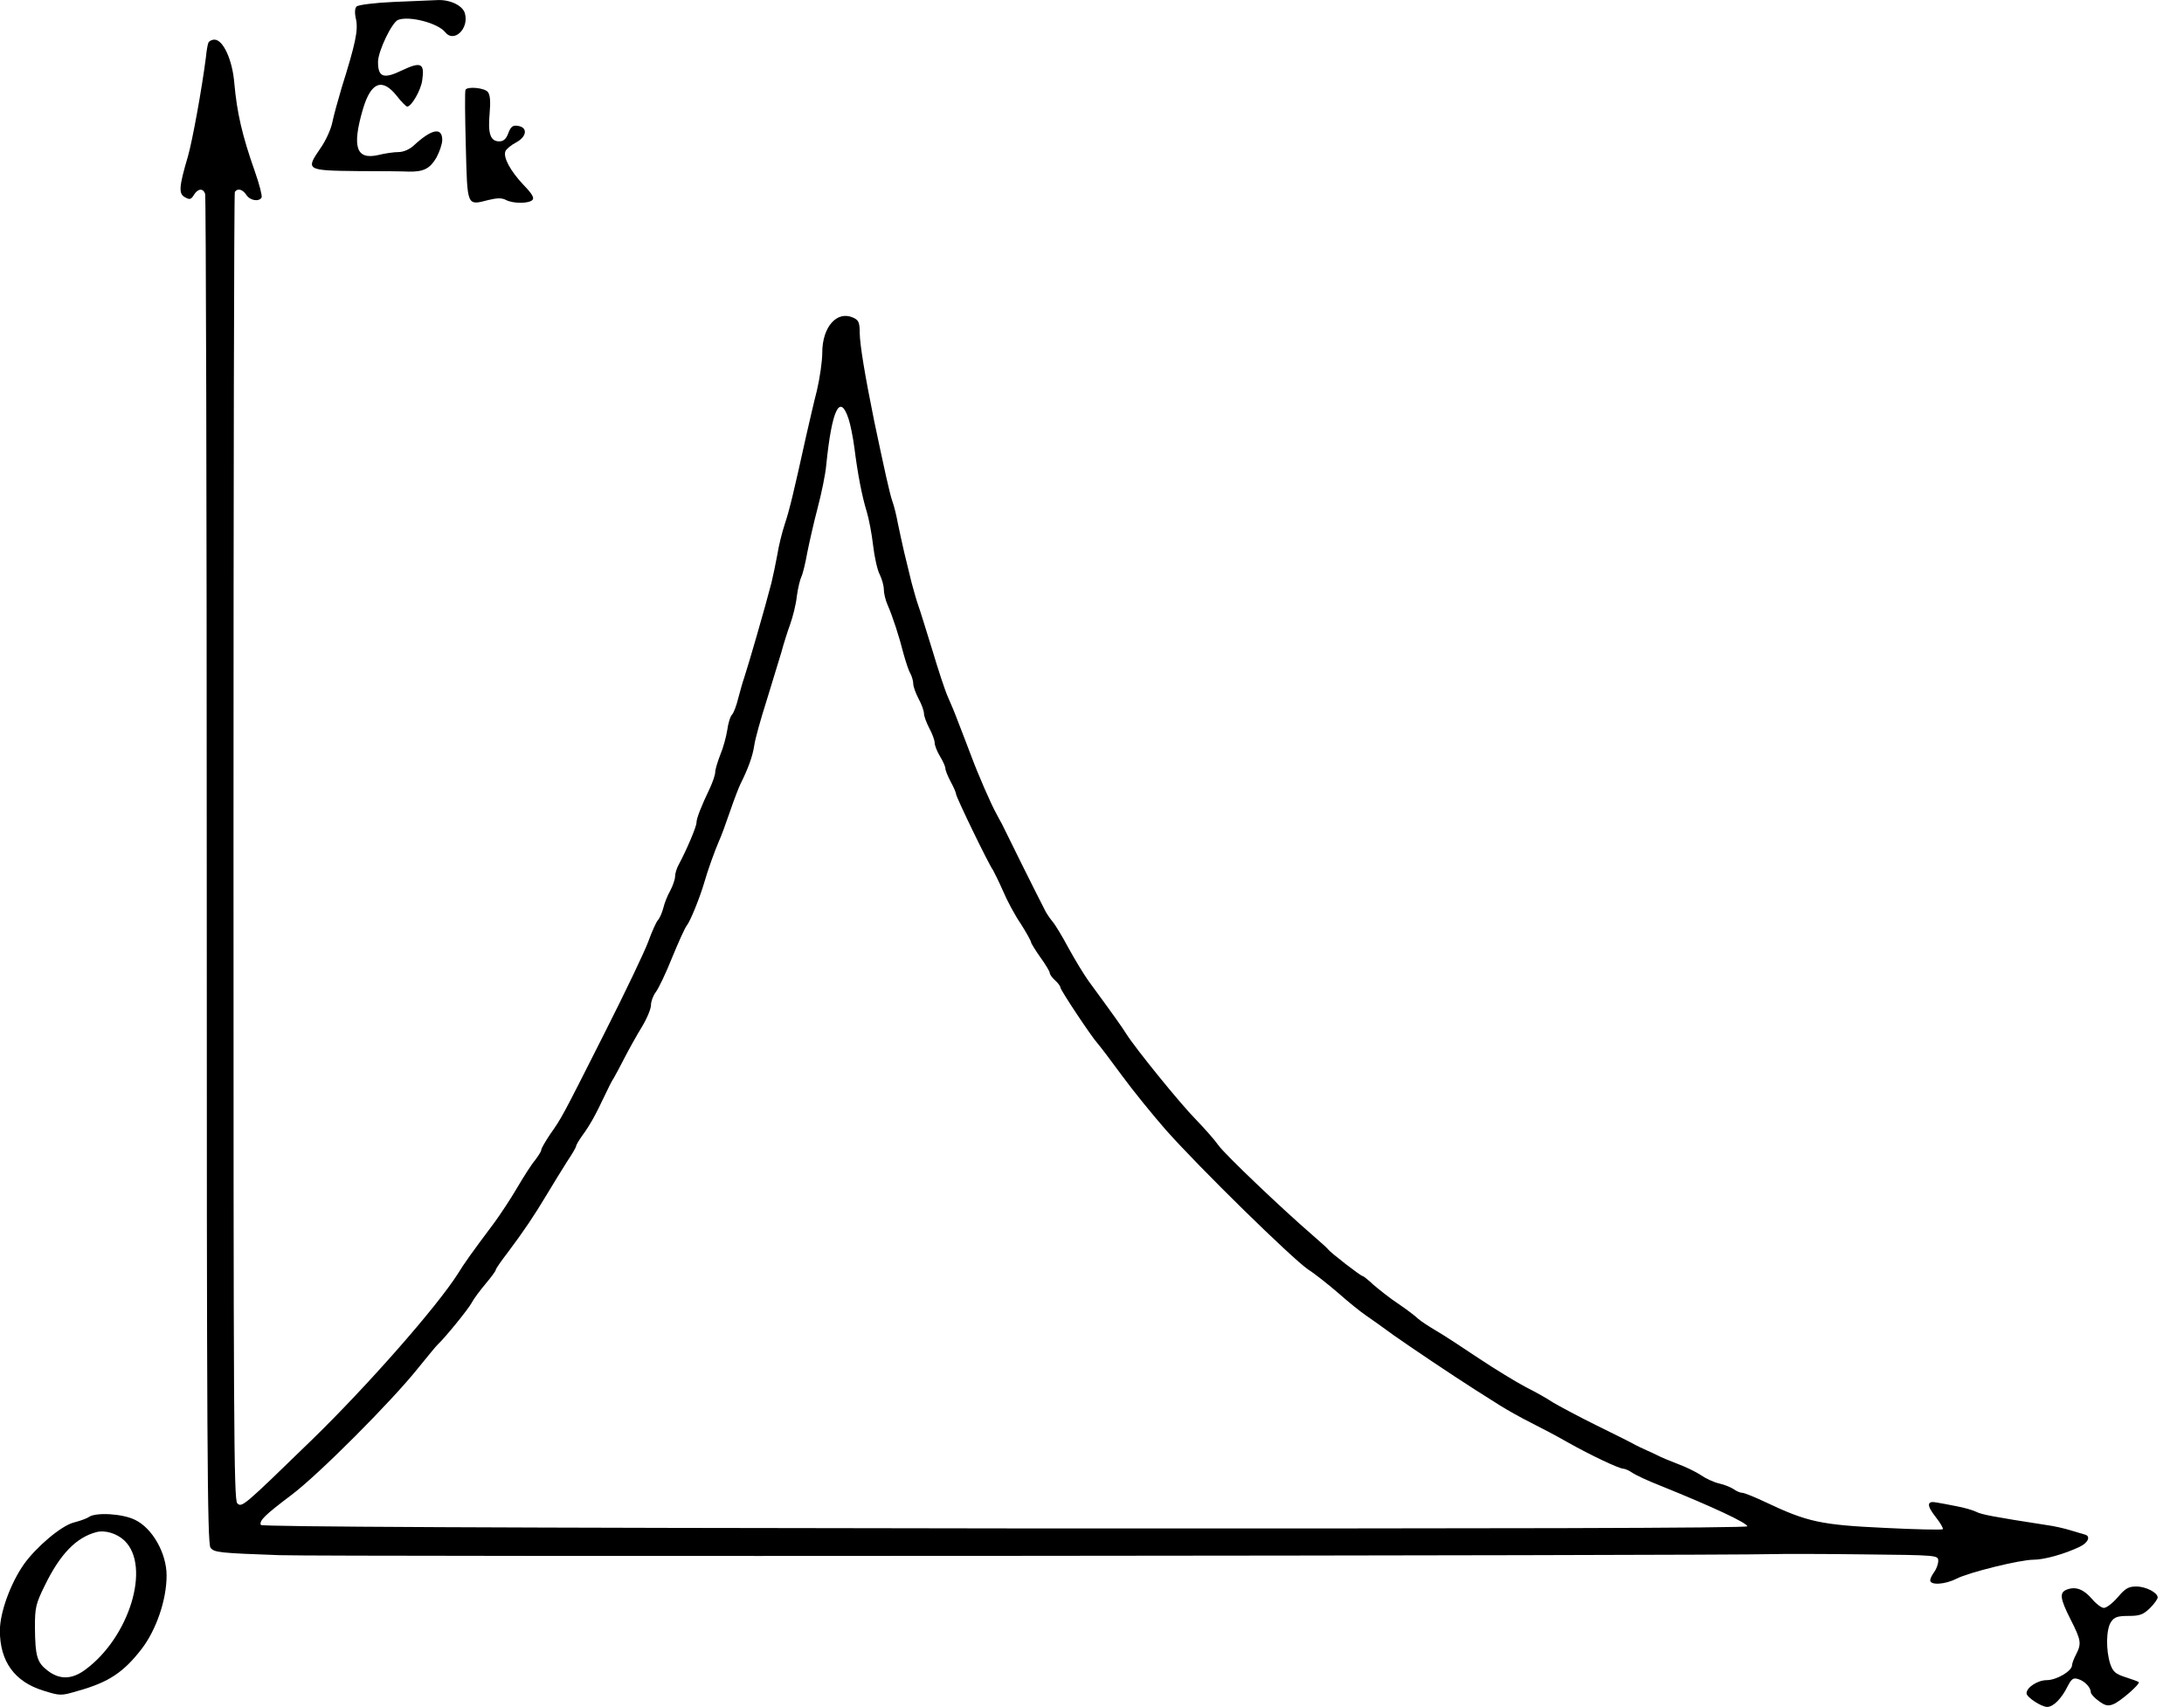 <?xml version="1.0" encoding="UTF-8" standalone="no"?>
<svg
   xmlns:dc="http://purl.org/dc/elements/1.1/"
   xmlns:cc="http://creativecommons.org/ns#"
   xmlns:rdf="http://www.w3.org/1999/02/22-rdf-syntax-ns#"
   xmlns:svg="http://www.w3.org/2000/svg"
   xmlns="http://www.w3.org/2000/svg"
   xmlns:sodipodi="http://sodipodi.sourceforge.net/DTD/sodipodi-0.dtd"
   xmlns:inkscape="http://www.inkscape.org/namespaces/inkscape"
   version="1.0"
   width="816.091pt"
   height="637.825pt"
   viewBox="0 0 816.091 637.825"
   preserveAspectRatio="xMidYMid meet"
   id="svg34"
   sodipodi:docname="GZ-3-tiyou-0661.svg"
   inkscape:version="0.92.4 (5da689c313, 2019-01-14)">
  <defs
     id="defs38" />
  <sodipodi:namedview
     pagecolor="#ffffff"
     bordercolor="#666666"
     borderopacity="1"
     objecttolerance="10"
     gridtolerance="10"
     guidetolerance="10"
     inkscape:pageopacity="0"
     inkscape:pageshadow="2"
     inkscape:window-width="1920"
     inkscape:window-height="1040"
     id="namedview36"
     showgrid="false"
     inkscape:zoom="0.78490378"
     inkscape:cx="650.43436"
     inkscape:cy="219.99663"
     inkscape:window-x="0"
     inkscape:window-y="0"
     inkscape:window-maximized="1"
     inkscape:current-layer="svg34" />
  <g
     transform="translate(-33.745,725.825) scale(0.1,-0.1)"
     fill="#000000"
     stroke="none"
     id="g32">
    <g
       id="g6">
      <path
         d="M1808 7251 c-70 -3 -132 -11 -138 -17 -7 -7 -8 -24 -2 -49 8 -41 -2 -89 -54 -255 -14 -47 -30 -105 -35 -130 -5 -25 -25 -69 -45 -97 -55 -80 -52 -82 138 -84 90 0 177 -1 193 -2 55 -1 79 11 103 52 12 22 22 52 22 66 0 49 -39 42 -106 -20 -16 -15 -39 -25 -58 -25 -17 0 -51 -5 -75 -11 -83 -19 -99 30 -57 173 30 100 72 116 126 48 17 -22 35 -40 39 -40 16 0 51 61 56 97 10 65 -4 72 -74 39 -70 -34 -91 -27 -91 31 0 40 52 148 75 157 42 16 149 -12 176 -46 32 -41 89 12 74 69 -7 30 -55 53 -102 51 -21 -1 -95 -4 -165 -7z"
         id="path4" />
    </g>
    <g
       id="g10">
      <path
         d="M1116 7098 c-3 -7 -7 -31 -9 -53 -16 -124 -50 -309 -67 -370 -34 -115 -36 -141 -11 -154 17 -10 23 -8 33 9 15 24 34 26 42 4 3 -9 6 -1146 6 -2528 0 -2148 2 -2515 14 -2531 13 -18 34 -20 258 -28 190 -6 5376 -2 5583 4 28 1 177 1 333 -1 282 -3 282 -3 282 -25 0 -11 -7 -30 -15 -41 -8 -10 -15 -25 -15 -31 0 -19 55 -16 98 6 47 24 238 71 288 71 40 0 115 21 172 48 32 15 43 40 20 46 -7 2 -30 9 -51 15 -21 7 -64 17 -95 21 -195 30 -241 39 -260 49 -12 6 -46 16 -74 21 -29 6 -63 12 -75 14 -36 7 -37 -11 -2 -55 17 -22 29 -42 26 -45 -2 -3 -101 -1 -218 5 -236 11 -288 22 -442 95 -42 20 -82 36 -89 36 -8 0 -22 6 -33 14 -11 7 -35 17 -54 21 -18 4 -49 18 -68 31 -19 13 -59 32 -89 43 -29 11 -62 25 -71 30 -10 5 -29 14 -43 20 -14 6 -32 15 -40 19 -8 5 -73 38 -145 73 -71 35 -145 75 -165 87 -19 13 -65 39 -101 57 -36 19 -115 67 -175 107 -60 40 -131 87 -159 103 -27 16 -58 36 -68 45 -10 10 -43 35 -74 56 -32 21 -73 54 -93 71 -19 18 -38 33 -41 33 -7 0 -122 89 -129 100 -3 4 -28 27 -56 51 -116 100 -331 305 -354 338 -14 20 -52 63 -84 96 -60 61 -226 266 -260 320 -17 27 -41 61 -142 199 -17 24 -50 78 -74 122 -23 43 -50 88 -60 99 -9 11 -24 32 -31 48 -8 15 -45 89 -83 165 -37 75 -71 144 -75 152 -5 8 -13 24 -19 35 -21 37 -70 150 -96 220 -15 39 -36 95 -48 125 -11 30 -29 73 -39 95 -10 22 -36 101 -58 175 -23 74 -46 149 -52 165 -6 17 -17 55 -25 85 -7 30 -20 82 -28 115 -8 33 -18 83 -24 110 -5 28 -14 64 -20 80 -10 28 -30 120 -68 300 -35 173 -53 282 -54 328 0 40 -4 49 -24 58 -61 28 -116 -34 -116 -131 0 -31 -9 -94 -20 -141 -12 -46 -29 -122 -40 -169 -48 -218 -63 -279 -80 -330 -10 -30 -23 -82 -28 -115 -6 -33 -16 -80 -22 -105 -24 -93 -86 -307 -102 -355 -6 -16 -15 -51 -22 -76 -6 -25 -16 -53 -23 -61 -7 -7 -15 -34 -18 -58 -4 -25 -15 -66 -26 -92 -10 -26 -19 -55 -19 -65 0 -10 -9 -36 -19 -58 -34 -71 -51 -115 -51 -131 0 -15 -37 -102 -66 -156 -8 -14 -14 -34 -14 -45 0 -10 -8 -34 -18 -53 -11 -19 -22 -48 -26 -65 -4 -16 -13 -37 -20 -45 -7 -8 -23 -44 -36 -80 -13 -36 -87 -191 -165 -345 -160 -317 -158 -313 -203 -377 -17 -26 -32 -51 -32 -57 0 -5 -11 -22 -23 -38 -13 -15 -43 -62 -67 -103 -24 -41 -63 -100 -85 -130 -89 -119 -111 -150 -137 -192 -79 -124 -337 -418 -548 -623 -254 -247 -259 -251 -276 -234 -13 13 -14 313 -14 2453 0 1341 2 2442 5 2447 10 15 29 10 43 -11 13 -21 47 -27 57 -10 3 5 -8 49 -25 97 -48 136 -67 220 -77 331 -7 87 -42 162 -74 162 -11 0 -21 -6 -23 -12z m2392 -1404 c7 -21 17 -70 22 -109 12 -95 28 -180 46 -238 8 -26 19 -83 24 -127 5 -43 16 -93 25 -109 8 -17 15 -41 15 -55 0 -14 6 -40 14 -58 19 -43 44 -120 60 -184 8 -28 18 -60 25 -72 6 -11 11 -29 11 -39 0 -10 9 -35 20 -56 11 -20 20 -45 20 -55 0 -9 9 -34 20 -55 11 -20 20 -45 20 -54 0 -10 9 -33 20 -51 11 -18 20 -38 20 -45 0 -7 9 -29 20 -50 11 -20 20 -41 20 -46 0 -11 123 -265 138 -284 4 -7 21 -41 37 -77 15 -36 45 -92 67 -124 21 -33 38 -64 38 -68 0 -4 16 -30 35 -57 19 -26 35 -53 35 -58 0 -6 9 -18 20 -28 11 -10 20 -22 20 -27 0 -9 114 -181 139 -209 9 -10 50 -64 91 -120 41 -56 115 -147 164 -203 125 -141 471 -480 531 -521 28 -18 79 -59 115 -90 36 -32 81 -68 100 -81 19 -13 67 -47 105 -75 64 -45 217 -148 305 -204 19 -12 60 -38 90 -57 30 -19 84 -49 120 -67 36 -18 97 -50 135 -72 87 -49 193 -99 209 -99 6 0 21 -7 33 -15 11 -8 58 -30 104 -48 203 -82 321 -138 326 -152 2 -7 -926 -9 -2774 -8 -1921 2 -2779 6 -2781 13 -6 16 14 36 112 110 101 75 376 351 475 475 36 44 69 85 75 90 26 24 114 132 126 155 7 14 31 46 52 71 21 25 38 48 38 52 0 4 20 33 44 64 60 80 98 136 147 218 23 39 57 93 75 122 19 28 34 54 34 58 0 4 10 21 22 38 30 41 51 79 83 147 14 30 30 62 36 70 5 8 23 42 40 75 17 33 46 85 65 116 19 31 34 68 34 81 0 14 8 36 18 49 10 13 38 71 61 129 24 58 48 112 55 120 13 16 49 105 65 160 13 46 39 118 55 155 8 17 26 66 41 110 15 44 33 91 40 105 29 58 45 103 51 143 3 23 24 98 46 167 21 69 46 150 55 180 8 30 23 78 33 105 10 28 22 75 25 105 4 30 12 63 17 73 5 10 15 50 22 90 8 40 25 115 39 168 14 53 29 125 32 160 21 207 51 269 83 173z"
         id="path8" />
    </g>
    <g
       id="g14">
      <path
         d="M2077 6923 c-3 -5 -2 -99 1 -210 6 -229 3 -223 85 -202 33 8 50 8 65 0 27 -14 85 -14 99 0 8 8 -2 24 -34 57 -48 51 -76 102 -67 125 3 8 21 23 40 33 41 22 44 57 6 62 -18 3 -26 -3 -35 -27 -8 -22 -18 -31 -34 -31 -33 0 -43 29 -36 104 4 46 2 70 -7 81 -13 15 -75 21 -83 8z"
         id="path12" />
    </g>
    <g
       id="g18" />
    <g
       id="g22" />
    <g
       id="g26">
      <path
         d="M670 1590 c-8 -6 -34 -15 -57 -21 -47 -12 -141 -92 -187 -157 -50 -72 -89 -180 -89 -247 0 -115 55 -191 162 -224 64 -20 66 -20 130 -1 115 32 171 70 238 157 55 72 93 184 93 274 0 83 -53 177 -118 208 -46 23 -145 29 -172 11z m133 -89 c99 -96 18 -361 -147 -482 -50 -37 -96 -38 -141 -3 -39 30 -46 53 -47 162 0 73 3 87 37 156 57 117 117 179 192 199 33 9 78 -5 106 -32z"
         id="path24" />
    </g>
    <g
       id="g30">
      <path
         d="M8062 1319 c-30 -11 -28 -32 13 -113 39 -77 41 -89 20 -130 -8 -15 -15 -34 -15 -40 0 -22 -58 -56 -95 -56 -33 0 -75 -27 -75 -49 0 -15 56 -51 77 -51 23 0 54 31 77 78 14 27 21 32 39 26 24 -7 47 -31 47 -49 0 -6 13 -21 30 -33 23 -17 34 -20 54 -12 26 10 103 77 95 83 -2 2 -24 10 -49 18 -37 12 -47 20 -57 49 -17 51 -16 131 3 158 12 18 25 22 65 22 42 0 55 5 80 29 16 16 29 34 29 40 0 18 -44 41 -80 41 -29 0 -41 -7 -69 -40 -19 -22 -42 -40 -52 -40 -9 0 -29 15 -44 33 -31 36 -60 48 -93 36z"
         id="path28" />
    </g>
  </g>
</svg>

